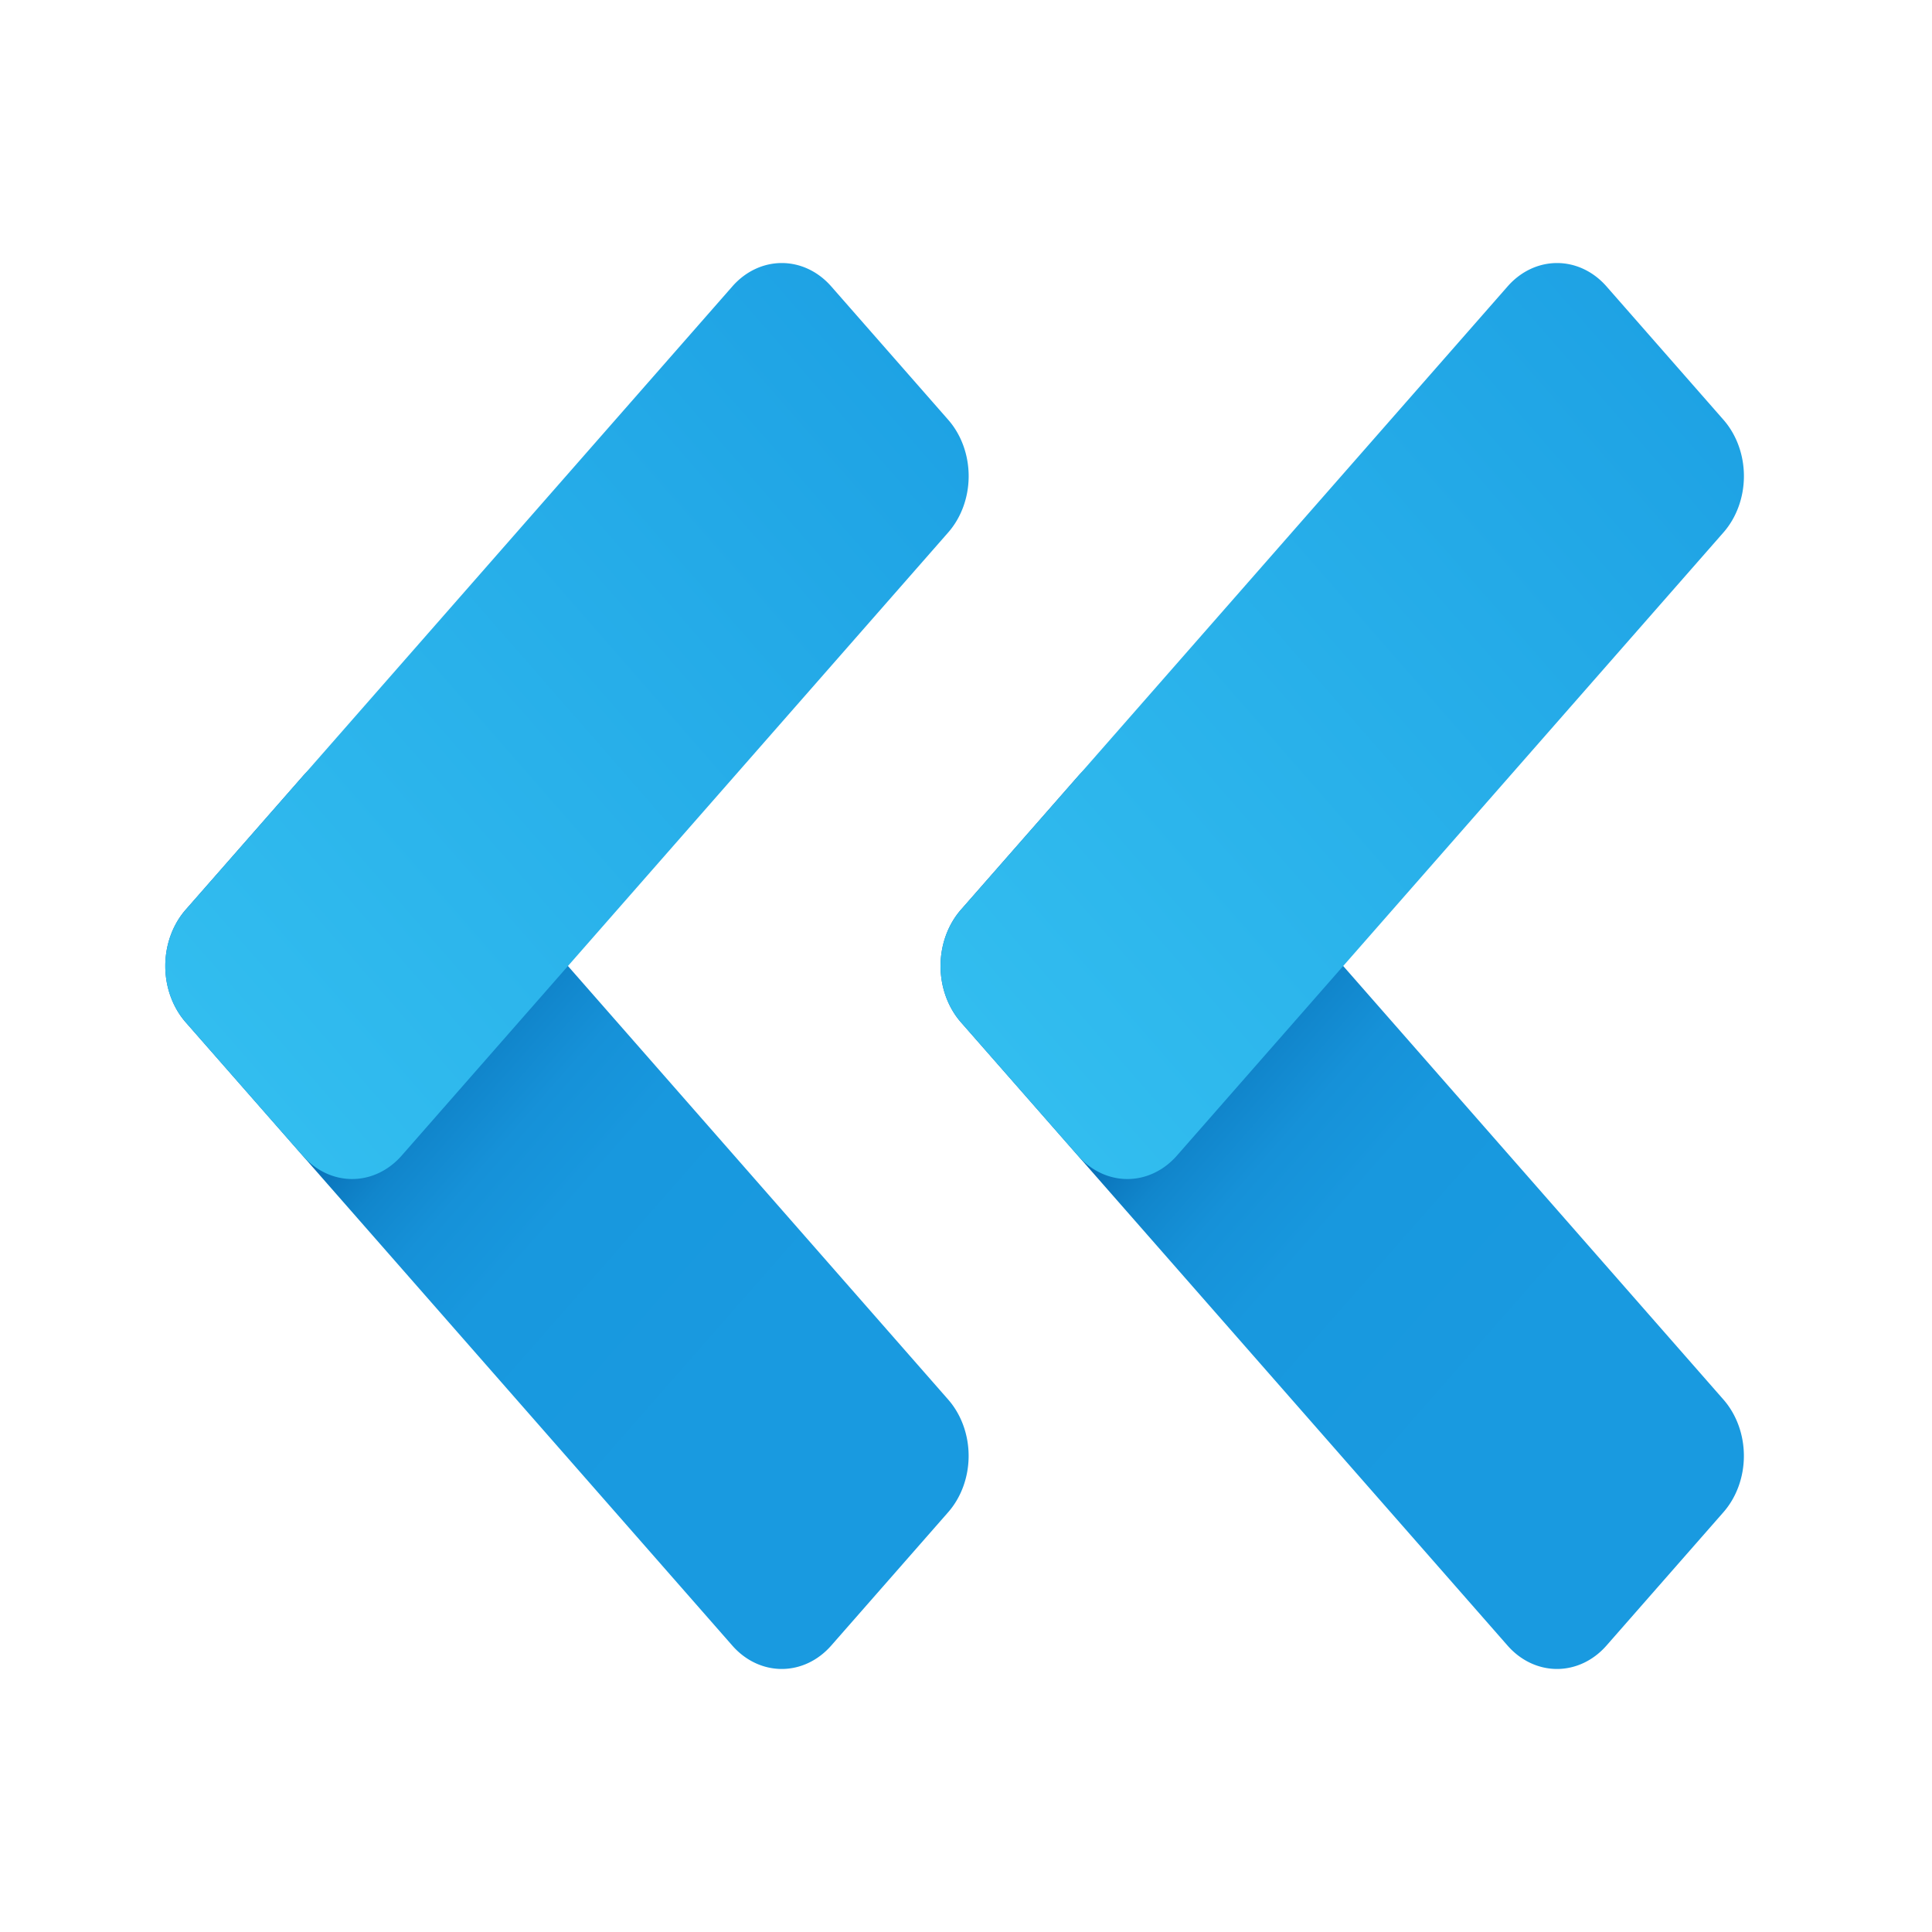 <svg xmlns="http://www.w3.org/2000/svg" width="48" height="48" viewBox="0 0 48 48"><defs><linearGradient id="c" x1="-1136.6" x2="-1150.9" y1="621.01" y2="635.32" gradientTransform="matrix(1 0 0 -1 1161.6 661.61)" gradientUnits="userSpaceOnUse"><stop offset=".365" stop-color="#199ae0"/><stop offset=".699" stop-color="#1898de"/><stop offset=".819" stop-color="#1691d8"/><stop offset=".905" stop-color="#1186cc"/><stop offset=".974" stop-color="#0a75bc"/><stop offset="1" stop-color="#076cb3"/></linearGradient><linearGradient id="d" x1="-1155.7" x2="-1137.2" y1="634.16" y2="652.59" gradientTransform="matrix(1 0 0 -1 1161.6 661.61)" gradientUnits="userSpaceOnUse"><stop offset="0" stop-color="#32bdef"/><stop offset="1" stop-color="#1ea2e4"/></linearGradient><linearGradient id="a" x1="-1136.6" x2="-1150.9" y1="621.01" y2="635.32" gradientTransform="matrix(1 0 0 -1 1161.6 661.61)" gradientUnits="userSpaceOnUse"><stop offset=".365" stop-color="#199ae0"/><stop offset=".699" stop-color="#1898de"/><stop offset=".819" stop-color="#1691d8"/><stop offset=".905" stop-color="#1186cc"/><stop offset=".974" stop-color="#0a75bc"/><stop offset="1" stop-color="#076cb3"/></linearGradient><linearGradient id="b" x1="-1155.7" x2="-1137.2" y1="634.16" y2="652.59" gradientTransform="matrix(1 0 0 -1 1161.6 661.61)" gradientUnits="userSpaceOnUse"><stop offset="0" stop-color="#32bdef"/><stop offset="1" stop-color="#1ea2e4"/></linearGradient></defs><path fill="url(#a)" d="m4.201 23.099 3.312-3.312a1.98 1.98 0 0 1 2.802 0L25.798 35.27a1.98 1.98 0 0 1 0 2.802l-3.312 3.312a1.98 1.98 0 0 1-2.802 0L4.201 25.901a1.983 1.983 0 0 1 0-2.802z" transform="matrix(.877 0 0 1 .931 -.5)"/><path fill="url(#b)" d="m7.513 29.213-3.312-3.312a1.98 1.98 0 0 1 0-2.802L19.685 7.616a1.98 1.98 0 0 1 2.802 0l3.312 3.312a1.98 1.98 0 0 1 0 2.802L10.315 29.213a1.983 1.983 0 0 1-2.802 0z" transform="matrix(.877 0 0 1 .931 -.5)"/><path fill="url(#c)" d="m4.201 23.099 3.312-3.312a1.98 1.98 0 0 1 2.802 0L25.798 35.27a1.98 1.98 0 0 1 0 2.802l-3.312 3.312a1.98 1.98 0 0 1-2.802 0L4.201 25.901a1.983 1.983 0 0 1 0-2.802z" transform="matrix(.877 0 0 1 20.192 -.5)"/><path fill="url(#d)" d="m7.513 29.213-3.312-3.312a1.98 1.98 0 0 1 0-2.802L19.685 7.616a1.98 1.98 0 0 1 2.802 0l3.312 3.312a1.98 1.98 0 0 1 0 2.802L10.315 29.213a1.983 1.983 0 0 1-2.802 0z" transform="matrix(.877 0 0 1 20.192 -.5)"/></svg>